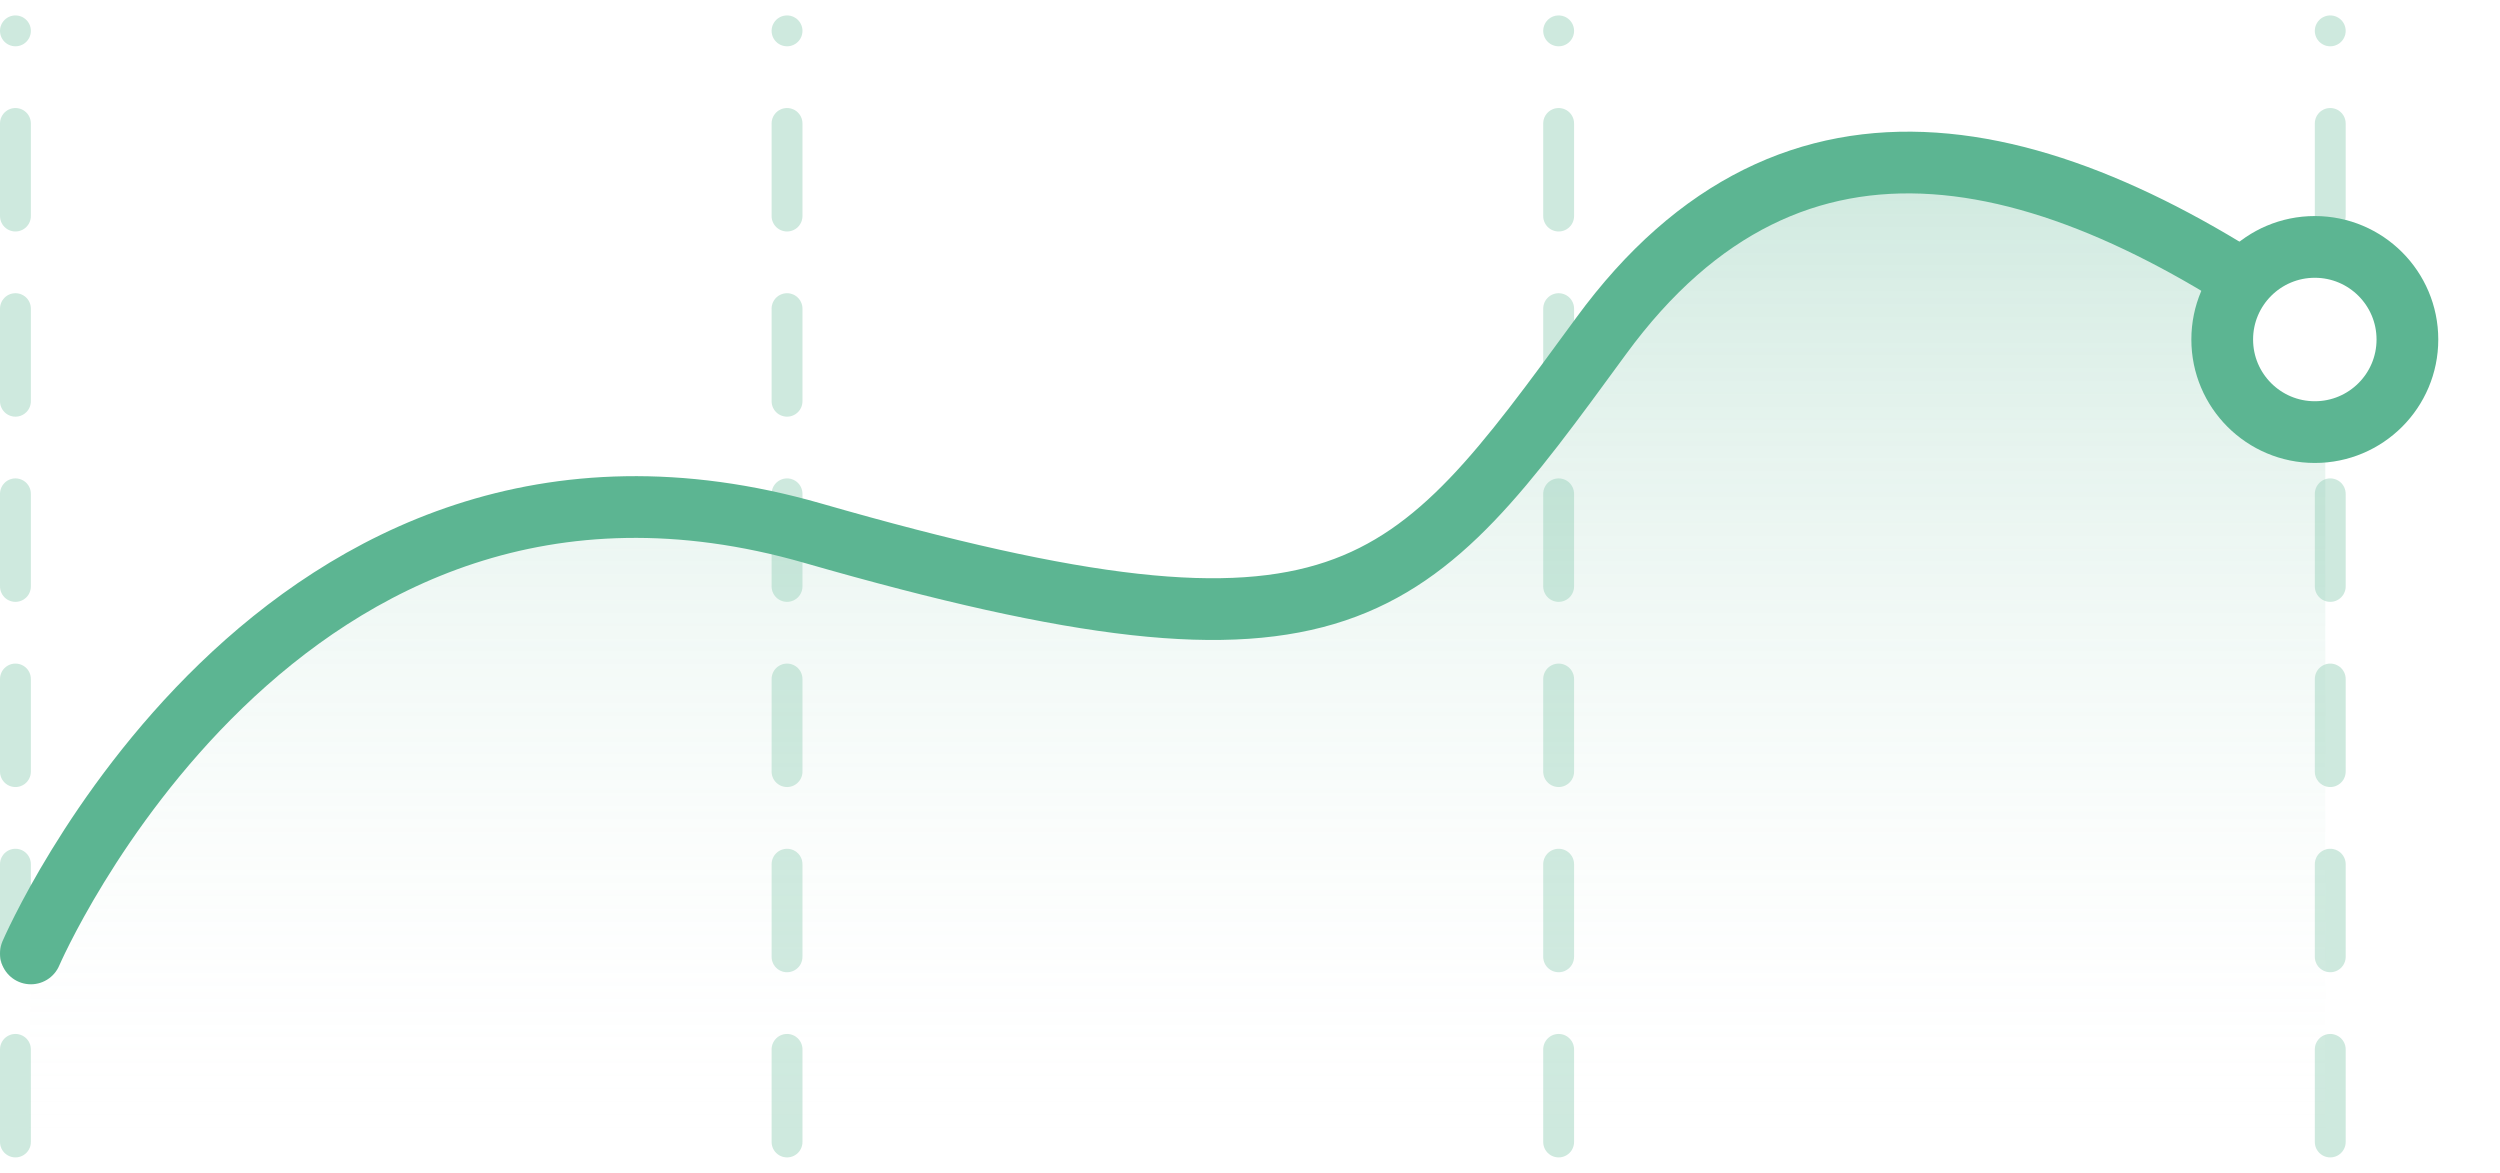 <svg width="81" height="38" viewBox="0 0 81 38" fill="none" xmlns="http://www.w3.org/2000/svg">
<path opacity="0.3" d="M0.5 37V1" stroke="#5CB592" stroke-linecap="round" stroke-linejoin="round" stroke-dasharray="3"/>
<path opacity="0.3" d="M25.5 37V1" stroke="#5CB592" stroke-linecap="round" stroke-linejoin="round" stroke-dasharray="3"/>
<path opacity="0.3" d="M50.5 37V1" stroke="#5CB592" stroke-linecap="round" stroke-linejoin="round" stroke-dasharray="3"/>
<path opacity="0.3" d="M75.5 37V1" stroke="#5CB592" stroke-linecap="round" stroke-linejoin="round" stroke-dasharray="3"/>
<path opacity="0.3" fill-rule="evenodd" clip-rule="evenodd" d="M1 30.891C1 30.891 9.003 12.29 26.34 17.277C43.678 22.264 45.63 19.43 51.872 10.891C58.114 2.353 66.598 4.506 75.34 10.891V36.835H0.932L1 30.891Z" fill="url(#paint0_linear)"/>
<path d="M1 30.891C1 30.891 9.003 12.29 26.34 17.277C43.678 22.264 45.63 19.43 51.872 10.891C58.114 2.353 66.598 4.506 75.34 10.891" stroke="#5CB592" stroke-width="2" stroke-linecap="round" stroke-linejoin="round"/>
<g filter="url(#filter0_d)">
<circle cx="75" cy="10" r="3" fill="white"/>
<circle cx="75" cy="10" r="3" stroke="#5CB592" stroke-width="2"/>
</g>
<defs>
<filter id="filter0_d" x="69" y="5" width="12" height="12" filterUnits="userSpaceOnUse" color-interpolation-filters="sRGB">
<feFlood flood-opacity="0" result="BackgroundImageFix"/>
<feColorMatrix in="SourceAlpha" type="matrix" values="0 0 0 0 0 0 0 0 0 0 0 0 0 0 0 0 0 0 127 0"/>
<feOffset dy="1"/>
<feGaussianBlur stdDeviation="1"/>
<feColorMatrix type="matrix" values="0 0 0 0 0.361 0 0 0 0 0.707 0 0 0 0 0.573 0 0 0 0.3 0"/>
<feBlend mode="normal" in2="BackgroundImageFix" result="effect1_dropShadow"/>
<feBlend mode="normal" in="SourceGraphic" in2="effect1_dropShadow" result="shape"/>
</filter>
<linearGradient id="paint0_linear" x1="0.932" y1="5.266" x2="0.932" y2="36.835" gradientUnits="userSpaceOnUse">
<stop stop-color="#5CB592"/>
<stop offset="1" stop-color="white" stop-opacity="0.01"/>
</linearGradient>
</defs>
</svg>
